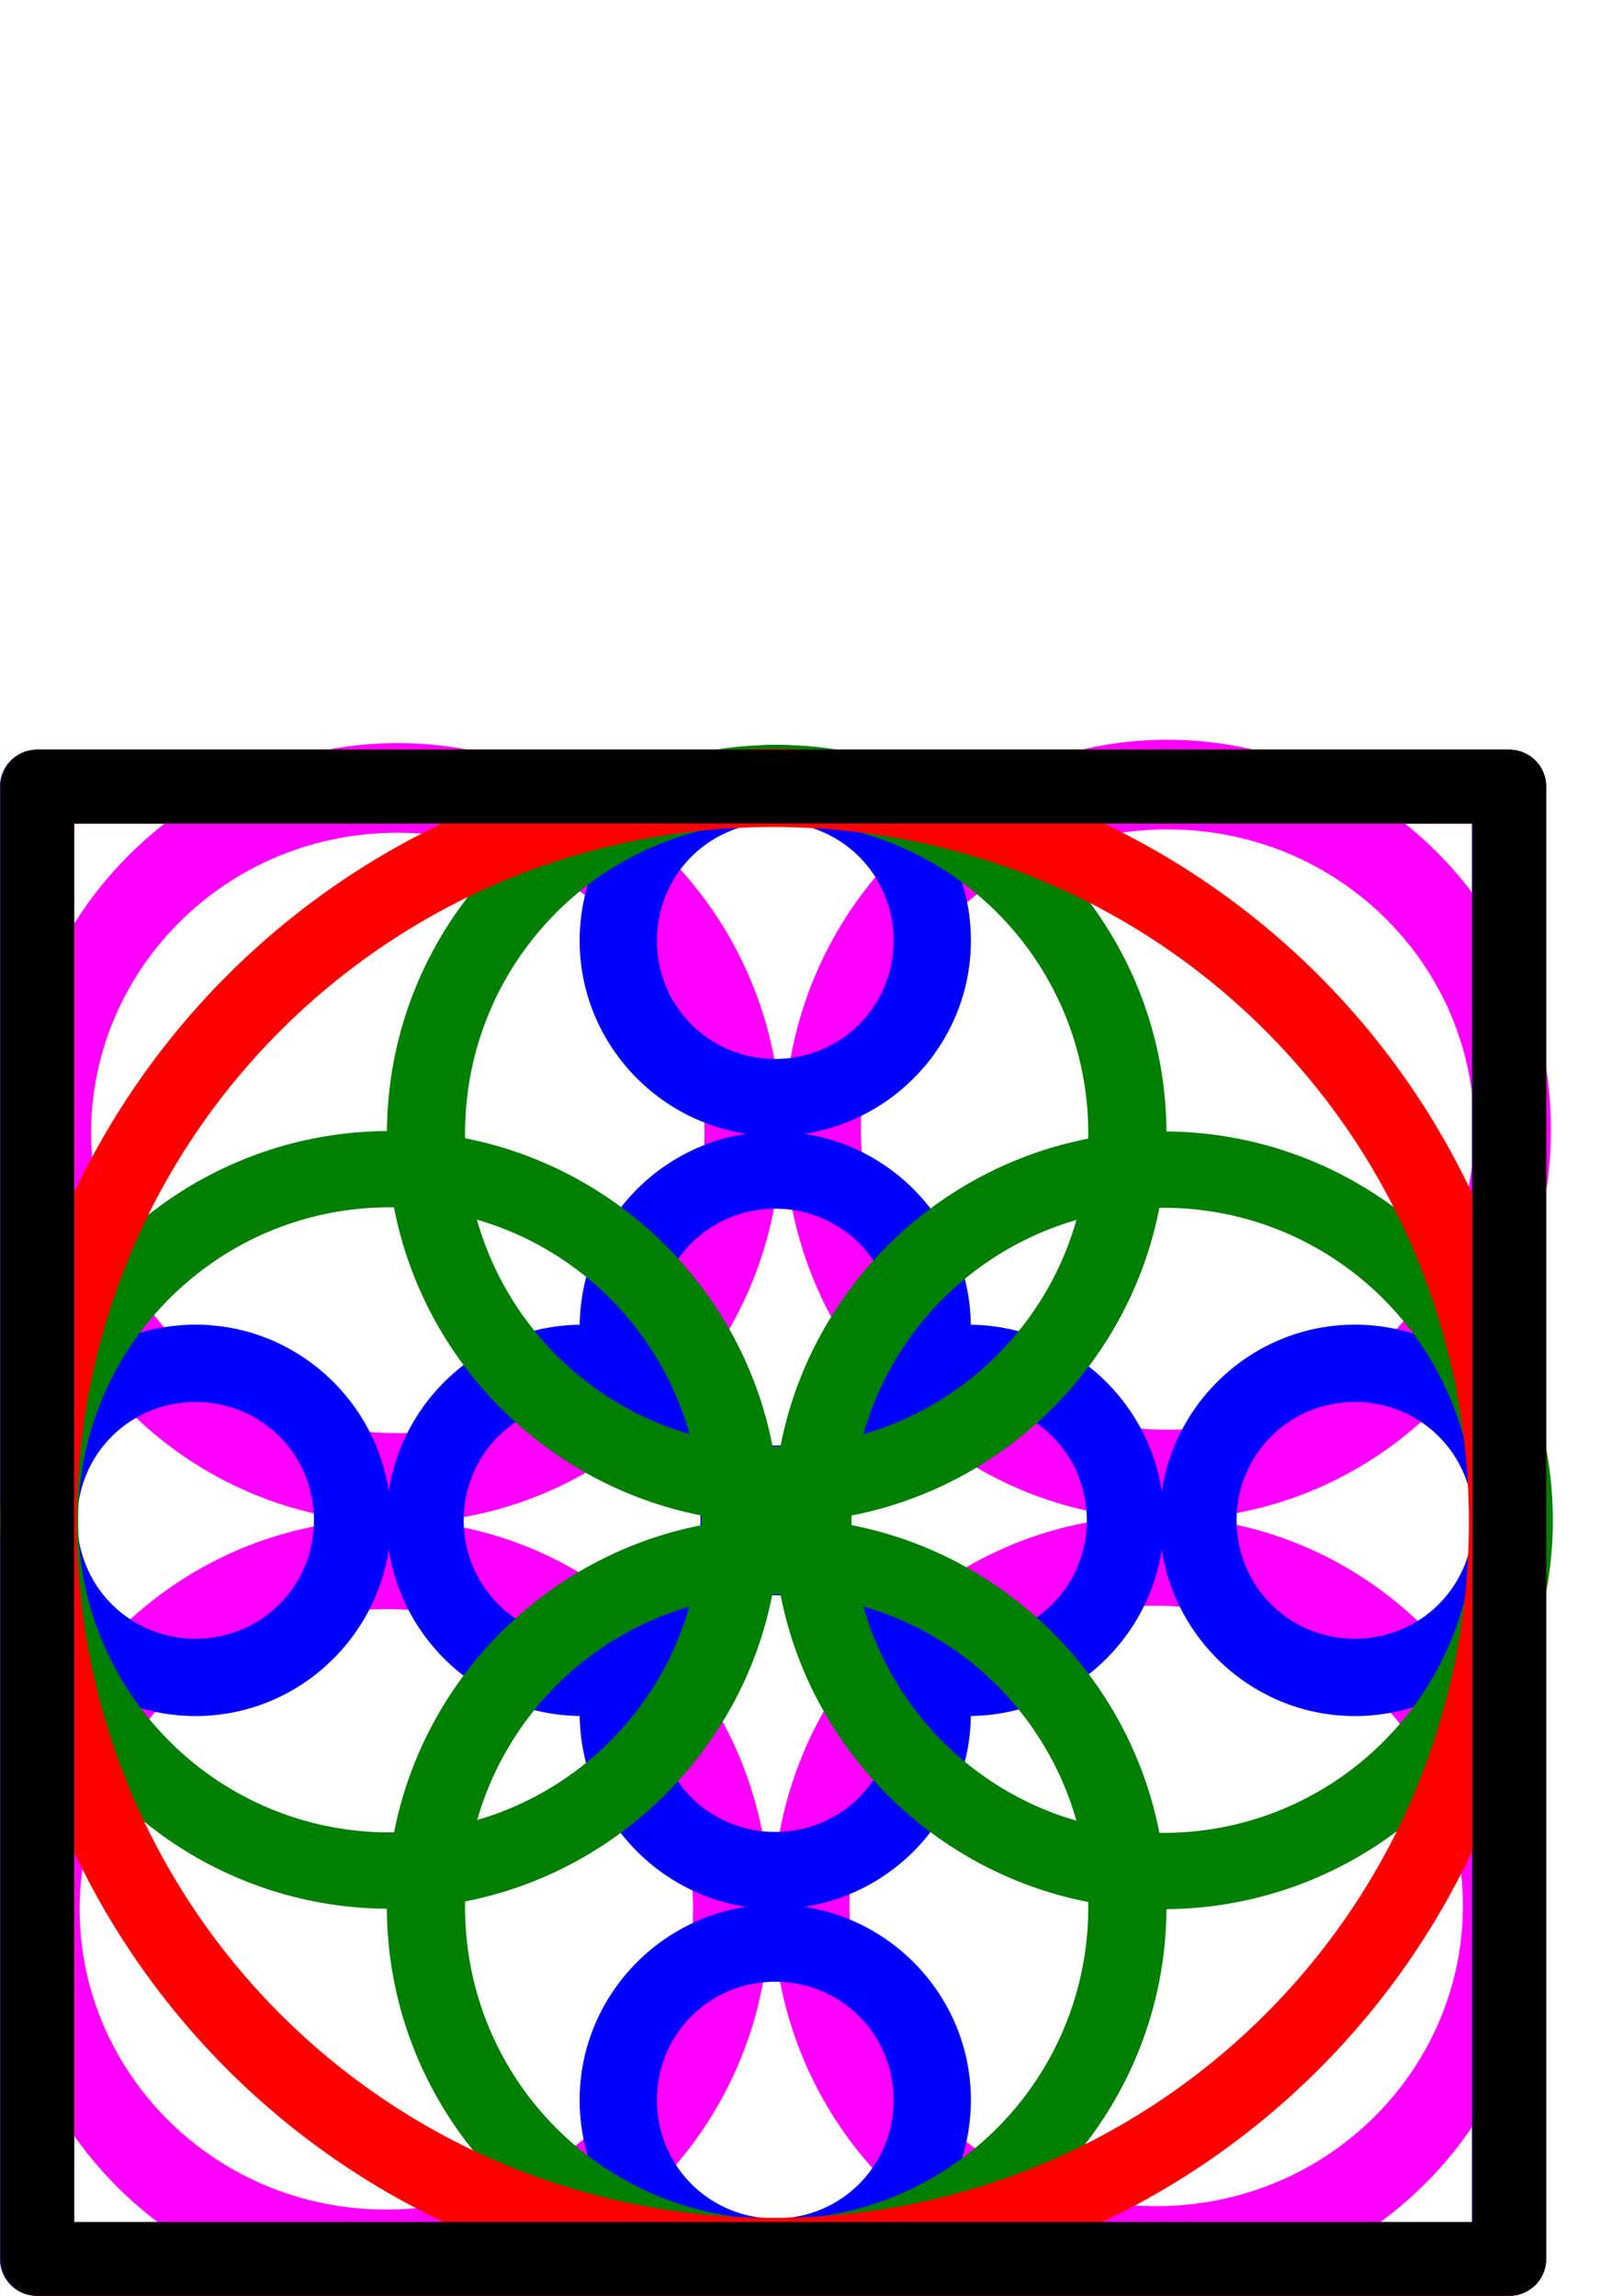 <?xml version="1.0" encoding="UTF-8" standalone="no"?>
<!-- Created with Inkscape (http://www.inkscape.org/) -->

<svg
   xmlns:dc="http://purl.org/dc/elements/1.1/"
   xmlns:cc="http://creativecommons.org/ns#"
   xmlns:rdf="http://www.w3.org/1999/02/22-rdf-syntax-ns#"
   xmlns:svg="http://www.w3.org/2000/svg"
   xmlns="http://www.w3.org/2000/svg"
   xmlns:sodipodi="http://sodipodi.sourceforge.net/DTD/sodipodi-0.dtd"
   xmlns:inkscape="http://www.inkscape.org/namespaces/inkscape"
   width="744.094"
   height="1052.362"
   id="svg2"
   version="1.1"
   inkscape:version="0.48.4 r9939"
   sodipodi:docname="layered_circles.svg">
  <defs
     id="defs4" />
  <sodipodi:namedview
     id="base"
     pagecolor="#ffffff"
     bordercolor="#666666"
     borderopacity="1.0"
     inkscape:pageopacity="0.0"
     inkscape:pageshadow="2"
     inkscape:zoom="0.90277708"
     inkscape:cx="329.7609"
     inkscape:cy="-37.966685"
     inkscape:document-units="cm"
     inkscape:current-layer="layer1"
     showgrid="false"
     units="cm" />
  <g
     inkscape:label="Layer 1"
     inkscape:groupmode="layer"
     id="layer1"
     transform="translate(0,0.001)">
    <path
       style="font-size:medium;font-style:normal;font-variant:normal;font-weight:normal;font-stretch:normal;text-indent:0;text-align:start;text-decoration:none;line-height:normal;letter-spacing:normal;word-spacing:normal;text-transform:none;direction:ltr;block-progression:tb;writing-mode:lr-tb;text-anchor:start;baseline-shift:baseline;color:#000000;fill:#ff00ff;fill-opacity:1;stroke:none;stroke-width:33.787;marker:none;visibility:visible;display:inline;overflow:visible;enable-background:accumulate;font-family:Sans;-inkscape-font-specification:Sans"
       d="M 535.281 339.094 C 521.723 339.094 508.477 340.69 495.719 343.688 L 214.719 343.688 C 204.205 341.687 193.393 340.625 182.375 340.625 C 171.357 340.625 160.544 341.687 150.031 343.688 L 16.906 343.688 A 16.895 16.895 0 0 0 0 360.594 L 0 1035.469 A 16.895 16.895 0 0 0 16.906 1052.375 L 154.219 1052.375 C 161.742 1053.38 169.398 1053.906 177.156 1053.906 C 184.915 1053.906 192.571 1053.38 200.094 1052.375 L 530.062 1052.375 L 691.781 1052.375 A 16.895 16.895 0 0 0 708.656 1035.469 L 708.656 547.344 C 710.219 537.738 711.031 527.859 711.031 517.75 C 711.031 507.662 710.213 497.804 708.656 488.219 L 708.656 360.594 A 16.895 16.895 0 0 0 691.781 343.688 L 574.844 343.688 C 562.084 340.69 548.84 339.094 535.281 339.094 z M 33.781 377.5 L 75.5 377.5 C 59.102 390.264 44.926 405.919 33.781 423.781 L 33.781 377.5 z M 289.281 377.5 L 426.469 377.5 C 385.96 409.939 359.562 460.212 359.562 517.75 C 359.562 611.479 429.594 686.039 516.625 695.469 C 427.185 702.41 354.344 778.025 354.344 873.625 C 354.344 933.975 383.376 986.368 427.281 1018.562 L 282.031 1018.562 C 324.782 986.26 352.906 934.581 352.906 875.188 C 352.906 781.461 282.872 706.957 195.844 697.531 C 285.27 690.57 358.125 614.902 358.125 519.312 C 358.125 460.863 330.891 409.884 289.281 377.5 z M 644.125 377.5 L 674.875 377.5 L 674.875 409.094 C 665.946 397.286 655.597 386.686 644.125 377.5 z M 535.281 380.188 C 608.538 380.188 666.533 434.215 674.875 501.125 L 674.875 534.375 C 666.533 601.294 608.538 655.375 535.281 655.375 C 456.041 655.375 394.688 592.108 394.688 517.75 C 394.688 443.392 456.041 380.188 535.281 380.188 z M 182.375 381.719 C 261.616 381.719 323 444.955 323 519.312 C 323 593.67 261.616 656.938 182.375 656.938 C 103.134 656.938 41.781 593.67 41.781 519.312 C 41.781 444.955 103.134 381.719 182.375 381.719 z M 33.781 614.812 C 62.014 660.088 109.626 691.197 163.844 697.031 C 110.72 701.115 63.446 729.443 33.781 771.781 L 33.781 614.812 z M 674.875 626.406 L 674.875 772.281 C 646.277 730.207 600.471 701.545 548.625 695.969 C 599.532 692.052 645.067 665.856 674.875 626.406 z M 530.062 736.062 C 609.303 736.062 670.688 799.267 670.688 873.625 C 670.688 947.983 609.303 1011.25 530.062 1011.25 C 450.822 1011.25 389.469 947.983 389.469 873.625 C 389.469 799.267 450.822 736.062 530.062 736.062 z M 177.156 737.594 C 256.397 737.594 317.75 800.83 317.75 875.188 C 317.75 949.545 256.397 1012.812 177.156 1012.812 C 97.916 1012.812 36.531 949.545 36.531 875.188 C 36.531 800.83 97.916 737.594 177.156 737.594 z M 674.875 975 L 674.875 1018.562 L 632.844 1018.562 C 649.143 1006.614 663.399 991.891 674.875 975 z M 33.781 978.656 C 44.501 993.959 57.515 1007.405 72.281 1018.562 L 33.781 1018.562 L 33.781 978.656 z "
       transform="translate(0,-0.001)"
       id="rect2985-4" />
    <path
       style="font-size:medium;font-style:normal;font-variant:normal;font-weight:normal;font-stretch:normal;text-indent:0;text-align:start;text-decoration:none;line-height:normal;letter-spacing:normal;word-spacing:normal;text-transform:none;direction:ltr;block-progression:tb;writing-mode:lr-tb;text-anchor:start;baseline-shift:baseline;color:#000000;fill:#0000ff;fill-opacity:1;stroke:none;stroke-width:33.787;marker:none;visibility:visible;display:inline;overflow:visible;enable-background:accumulate;font-family:Sans;-inkscape-font-specification:Sans"
       d="m 355.438,341.455 c -6.782,0 -13.388,0.774 -19.75,2.219 l -318.781,0 A 16.895,16.895 0 0 0 3.6520006e-6,360.58 l 0,336.312 0,338.563 A 16.895,16.895 0 0 0 16.906,1052.361 l 338.531,0 336.344,0 a 16.895,16.895 0 0 0 16.875,-16.906 l 0,-318.813 c 1.443,-6.361 2.219,-12.97 2.219,-19.75 0,-6.782 -0.774,-13.388 -2.219,-19.75 l 0,-316.562 a 16.895,16.895 0 0 0 -16.875,-16.906 l -316.594,0 c -6.362,-1.445 -12.968,-2.219 -19.75,-2.219 z m -321.656,36.031 249.906,0 c -11.258,14.99 -17.938,33.578 -17.938,53.656 0,44.807 33.36,82.087 76.438,88.562 -42.738,6.422 -75.883,43.197 -76.406,87.531 -44.334,0.523 -81.109,33.668 -87.531,76.406 -6.476,-43.077 -43.755,-76.438 -88.563,-76.438 -21.092,0 -40.547,7.381 -55.906,19.688 l 0,-249.406 z m 313.594,0 16.125,0 c 26.292,3.843 46.188,26.22 46.188,53.656 0,30.179 -24.071,54.25 -54.25,54.25 -30.179,0 -54.25,-24.071 -54.25,-54.25 0,-27.436 19.895,-49.814 46.188,-53.656 z m 79.812,0 247.688,0 0,247.688 c -14.996,-11.274 -33.594,-17.969 -53.688,-17.969 -44.807,0 -82.087,33.36 -88.562,76.438 -6.422,-42.738 -43.197,-75.883 -87.531,-76.406 -0.523,-44.334 -33.668,-81.109 -76.406,-87.531 43.077,-6.476 76.438,-43.755 76.438,-88.562 0,-20.078 -6.679,-38.666 -17.938,-53.656 z m -71.75,176.562 c 30.179,0 54.25,24.071 54.25,54.25 0,1.994 -0.107,3.97 -0.312,5.906 -21.575,9.118 -38.92,26.484 -48.031,48.062 -1.935,0.205 -3.913,0.312 -5.906,0.312 -1.994,0 -3.971,-0.107 -5.906,-0.312 -9.117,-21.578 -26.451,-38.946 -48.031,-48.062 -0.205,-1.936 -0.312,-3.912 -0.312,-5.906 0,-30.179 24.071,-54.25 54.25,-54.25 z M 89.688,642.642 c 30.179,0 54.25,24.071 54.25,54.25 0,30.179 -24.08,54.281 -54.25,54.281 -30.17,0 -54.25,-24.102 -54.25,-54.281 0,-30.179 24.071,-54.25 54.25,-54.25 z m 177.156,0 c 1.994,0 3.97,0.107 5.906,0.312 9.116,21.58 26.484,38.914 48.062,48.031 0.205,1.935 0.312,3.913 0.312,5.906 0,1.994 -0.107,3.971 -0.312,5.906 -21.587,9.115 -38.948,26.475 -48.062,48.062 -1.935,0.205 -3.913,0.312 -5.906,0.312 -30.17,0 -54.25,-24.102 -54.25,-54.281 0,-30.179 24.071,-54.25 54.25,-54.25 z m 177.188,0 c 30.179,0 54.25,24.071 54.25,54.25 0,30.179 -24.08,54.281 -54.25,54.281 -1.994,0 -3.971,-0.107 -5.906,-0.312 -9.111,-21.578 -26.457,-38.945 -48.031,-48.062 -0.205,-1.936 -0.312,-3.912 -0.312,-5.906 0,-1.994 0.107,-3.971 0.312,-5.906 21.566,-9.12 38.887,-26.461 48,-48.031 1.946,-0.207 3.933,-0.312 5.938,-0.312 z m 177.156,0 c 27.523,0 49.951,20.022 53.688,46.438 l 0,15.625 c -3.738,26.42 -26.173,46.469 -53.688,46.469 -30.17,0 -54.25,-24.102 -54.25,-54.281 0,-30.179 24.071,-54.25 54.25,-54.25 z m -442.938,67.531 c 6.428,42.735 43.194,75.883 87.531,76.406 0.539,44.318 33.681,81.046 76.406,87.469 -43.08,6.474 -76.438,43.785 -76.438,88.594 0,21.095 7.38,40.539 19.688,55.906 l -251.656,0 0,-251.656 c 15.36,12.315 34.808,19.719 55.906,19.719 44.81,0 82.081,-33.363 88.563,-76.438 z m 354.375,0 c 6.481,43.074 43.752,76.438 88.562,76.438 20.097,0 38.692,-6.689 53.688,-17.969 l 0,249.906 -249.438,0 c 12.308,-15.367 19.688,-34.812 19.688,-55.906 0,-44.809 -33.358,-82.12 -76.438,-88.594 42.726,-6.423 75.868,-43.151 76.406,-87.469 44.337,-0.523 81.103,-33.672 87.531,-76.406 z m -177.188,21.062 c 1.994,0 3.971,0.107 5.906,0.312 9.113,21.571 26.465,38.911 48.031,48.031 0.205,1.936 0.312,3.912 0.312,5.906 0,30.179 -24.071,54.25 -54.25,54.25 -30.179,0 -54.25,-24.071 -54.25,-54.25 0,-1.994 0.107,-3.971 0.312,-5.906 21.591,-9.119 38.912,-26.44 48.031,-48.031 1.936,-0.205 3.912,-0.312 5.906,-0.312 z m 0,177.156 c 30.179,0 54.25,24.071 54.25,54.25 0,30.179 -24.08,54.281 -54.25,54.281 -30.17,0 -54.25,-24.102 -54.25,-54.281 0,-30.179 24.071,-54.25 54.25,-54.25 z"
       id="rect2985-5"
       inkscape:connector-curvature="0" />
    <path
       style="font-size:medium;font-style:normal;font-variant:normal;font-weight:normal;font-stretch:normal;text-indent:0;text-align:start;text-decoration:none;line-height:normal;letter-spacing:normal;word-spacing:normal;text-transform:none;direction:ltr;block-progression:tb;writing-mode:lr-tb;text-anchor:start;baseline-shift:baseline;color:#000000;fill:#008000;fill-opacity:1;stroke:none;stroke-width:33.787;marker:none;visibility:visible;display:inline;overflow:visible;enable-background:accumulate;font-family:Sans;-inkscape-font-specification:Sans"
       d="m 356.094,341.442 c -9.595,0 -19.003,0.76 -28.188,2.219 l -310.781,0 A 16.895,16.895 0 0 0 0.219,360.567 l 0,327.031 c -0.153,3.014 -0.219,6.044 -0.219,9.094 0,3.05 0.066,6.08 0.219,9.094 l 0,329.656 a 16.895,16.895 0 0 0 16.906,16.906 l 338.969,0 335.906,0 a 16.895,16.895 0 0 0 16.875,-16.906 l 0,-305.688 c 2.006,-10.666 3.062,-21.648 3.062,-32.875 0,-11.227 -1.057,-22.209 -3.062,-32.875 l 0,-303.438 a 16.895,16.895 0 0 0 -16.875,-16.906 l -307.812,0 c -9.15,-1.448 -18.537,-2.219 -28.094,-2.219 z M 34,377.473 l 214.531,0 c -42.887,32.38 -70.717,83.565 -71.125,140.969 C 118.424,518.867 66.242,547.928 34,592.254 L 34,377.473 z m 305.281,0 33.625,0 c 70.953,8.298 126.031,68.444 126.031,142.25 0,0.742 -0.02,1.48 -0.031,2.219 -71.226,13.894 -127.318,70.131 -141.094,141.031 -0.573,0.007 -1.144,0.031 -1.719,0.031 -0.637,0 -1.271,-0.023 -1.906,-0.031 -13.69,-70.934 -69.736,-127.243 -140.938,-141.219 -0.009,-0.677 -0.031,-1.352 -0.031,-2.031 0,-73.806 55.106,-133.952 126.062,-142.25 z m 124.406,0 211.406,0 0,211.188 C 642.725,546.532 591.972,519.11 534.781,518.629 534.432,461.16 506.608,409.889 463.688,377.473 z M 178.719,553.41 c 0.637,0 1.271,0.023 1.906,0.031 13.696,70.927 69.71,127.244 140.906,141.219 0.009,0.677 0.031,1.352 0.031,2.031 0,0.822 -0.018,1.619 -0.031,2.438 -71.055,13.947 -127.008,70.054 -140.844,140.781 -0.656,0.009 -1.311,0.031 -1.969,0.031 -78.877,0 -142.875,-63.705 -142.875,-143.25 0,-79.545 63.998,-143.281 142.875,-143.281 z m 354.531,0.219 c 73.192,0 133.525,54.849 141.844,126.312 l 0,33.875 C 666.775,785.284 606.442,840.16 533.25,840.16 c -0.574,0 -1.146,-0.025 -1.719,-0.031 -13.776,-70.904 -69.894,-127.141 -141.125,-141.031 -0.011,-0.739 -0.031,-1.477 -0.031,-2.219 0,-0.731 0.021,-1.459 0.031,-2.188 71.228,-13.889 127.344,-70.133 141.125,-141.031 0.573,-0.007 1.144,-0.031 1.719,-0.031 z m -314.594,5.438 c 47.059,13.65 84.105,50.849 97.5,98.281 -47.073,-13.644 -84.102,-50.839 -97.5,-98.281 z m 274.844,0.156 c -13.449,47.423 -50.558,84.597 -97.656,98.188 13.449,-47.423 50.558,-84.597 97.656,-98.188 z M 356.094,730.785 c 0.574,0 1.146,0.025 1.719,0.031 13.776,70.9 69.868,127.137 141.094,141.031 0.011,0.739 0.031,1.477 0.031,2.219 0,79.545 -63.967,143.25 -142.844,143.25 -78.877,0 -142.875,-63.705 -142.875,-143.25 0,-0.825 0.018,-1.647 0.031,-2.469 71.054,-13.947 127.007,-70.055 140.844,-140.781 0.666,-0.009 1.332,-0.031 2,-0.031 z m 39.75,5.594 c 47.099,13.591 84.207,50.764 97.656,98.188 -47.099,-13.591 -84.207,-50.764 -97.656,-98.188 z m -79.812,0.094 c -13.493,47.169 -50.404,84.146 -97.25,97.781 13.496,-47.178 50.39,-84.153 97.25,-97.781 z M 34,801.129 c 32.237,44.313 84.41,73.377 143.375,73.812 0.288,58.894 29.462,111.287 74.156,143.594 l -217.531,0 0,-217.406 z m 641.094,3.969 0,213.437 -214.469,0 c 44.65,-32.271 73.807,-84.58 74.156,-143.406 57.191,-0.481 107.944,-27.903 140.312,-70.031 z"
       id="rect2985-8"
       inkscape:connector-curvature="0" />
    <path
       style="font-size:medium;font-style:normal;font-variant:normal;font-weight:normal;font-stretch:normal;text-indent:0;text-align:start;text-decoration:none;line-height:normal;letter-spacing:normal;word-spacing:normal;text-transform:none;direction:ltr;block-progression:tb;writing-mode:lr-tb;text-anchor:start;baseline-shift:baseline;color:#000000;fill:#ff0000;fill-opacity:1;stroke:none;stroke-width:11.081;marker:none;visibility:visible;display:inline;overflow:visible;enable-background:accumulate;font-family:Sans;-inkscape-font-specification:Sans"
       d="m 354.375,343.273 c -5.332,0 -10.631,0.141 -15.906,0.375 l -321.344,0 A 16.895,16.895 0 0 0 0.219,360.554 l 0,337.312 0,337.563 a 16.895,16.895 0 0 0 16.906,16.906 l 337.25,0 337.625,0 a 16.895,16.895 0 0 0 16.875,-16.906 l 0,-674.875 a 16.895,16.895 0 0 0 -16.875,-16.906 l -321.719,0 c -5.276,-0.234 -10.574,-0.375 -15.906,-0.375 z m -320.375,34.188 168.719,0 C 128.841,412.626 68.983,472.649 34,546.741 l 0,-169.281 z m 472.031,0 169.062,0 0,170 c -34.933,-74.419 -94.951,-134.72 -169.062,-170 z m -151.656,1.625 c 176.634,0 319.062,142.731 319.062,318.781 0,176.05 -142.429,318.75 -319.062,318.75 -176.634,0 -319.156,-142.7 -319.156,-318.75 0,-176.05 142.522,-318.781 319.156,-318.781 z m 320.719,469.156 0,170.281 -169.781,0 c 74.439,-35.213 134.736,-95.642 169.781,-170.281 z m -641.094,0.719 c 35.098,74.311 95.231,134.464 169.438,169.563 l -169.438,0 0,-169.563 z"
       id="path2991"
       inkscape:connector-curvature="0" />
    <path
       style="font-size:medium;font-style:normal;font-variant:normal;font-weight:normal;font-stretch:normal;text-indent:0;text-align:start;text-decoration:none;line-height:normal;letter-spacing:normal;word-spacing:normal;text-transform:none;direction:ltr;block-progression:tb;writing-mode:lr-tb;text-anchor:start;baseline-shift:baseline;color:#000000;fill:#000000;fill-opacity:1;stroke:none;stroke-width:33.787;marker:none;visibility:visible;display:inline;overflow:visible;enable-background:accumulate;font-family:Sans;-inkscape-font-specification:Sans"
       d="M 17.125,343.648 A 16.895,16.895 0 0 0 0.219,360.554 l 0,674.875 a 16.895,16.895 0 0 0 16.906,16.906 l 674.875,0 a 16.895,16.895 0 0 0 16.875,-16.906 l 0,-674.875 a 16.895,16.895 0 0 0 -16.875,-16.906 l -674.875,0 z m 16.875,33.812 641.094,0 0,641.063 -641.094,0 0,-641.063 z"
       id="rect2985"
       inkscape:connector-curvature="0" />
  </g>
</svg>
